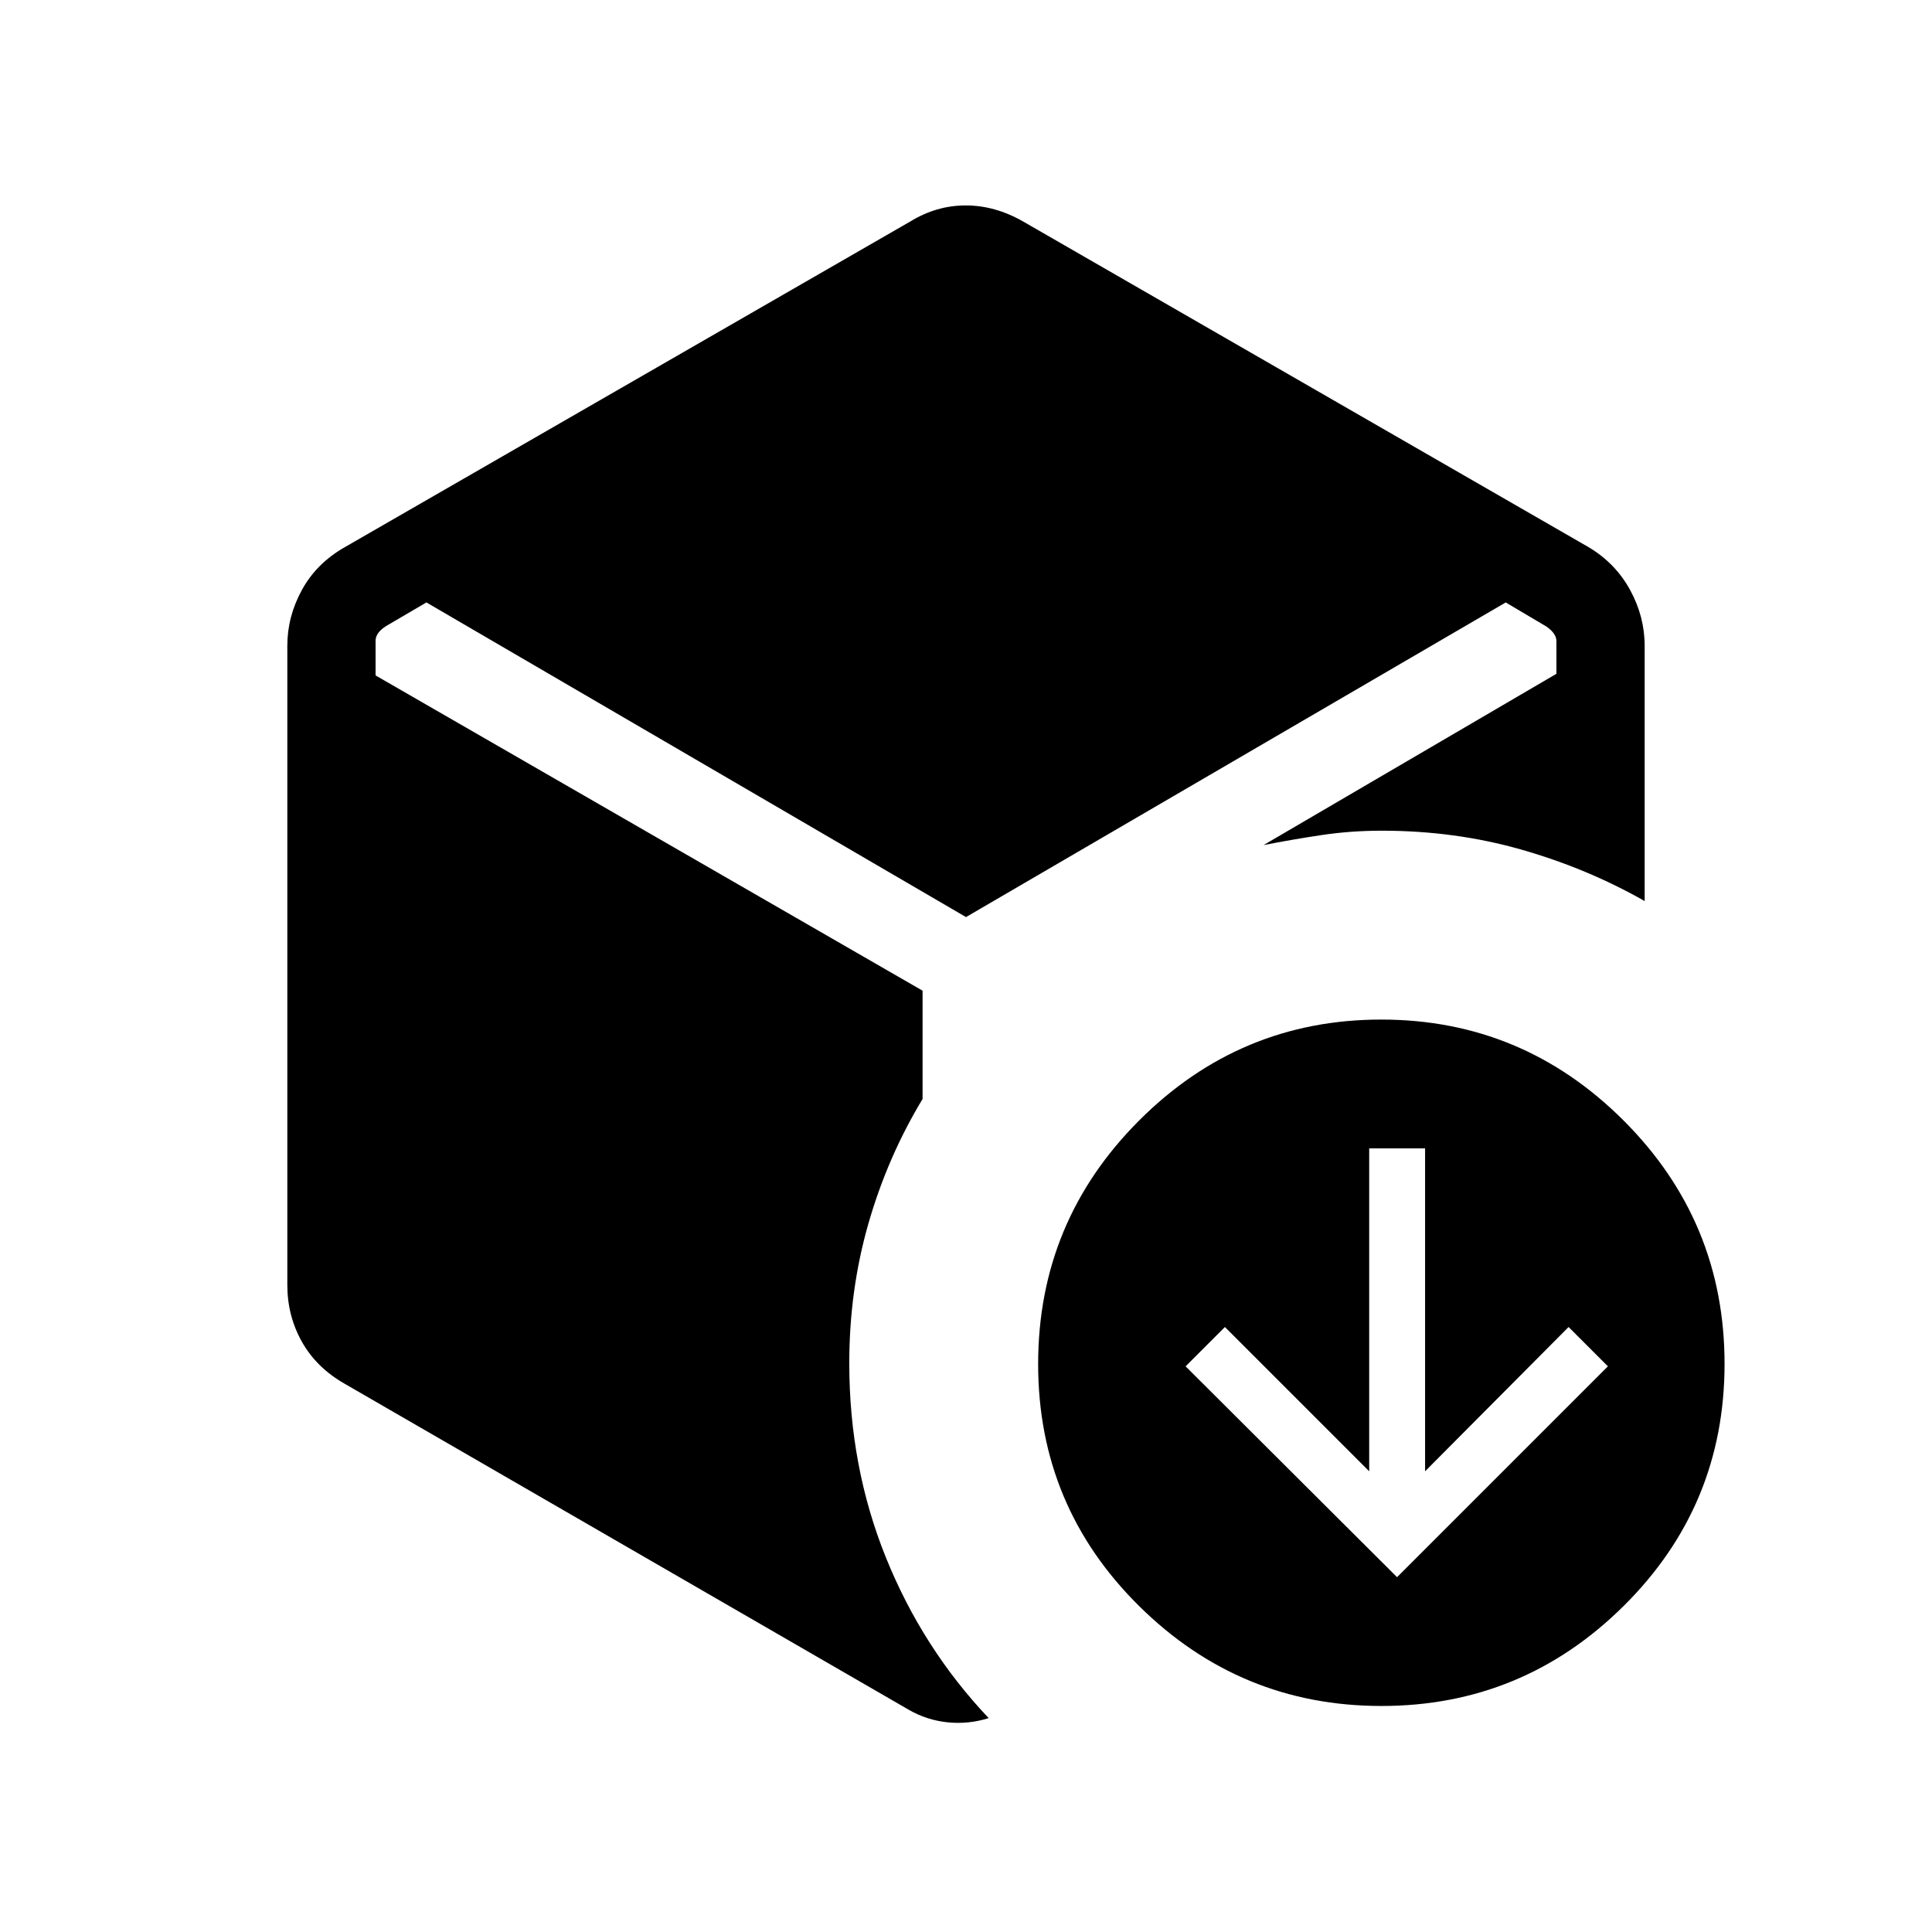 <svg xmlns="http://www.w3.org/2000/svg" height="48" viewBox="0 -960 960 960" width="48"><path d="M452.269-849.922q13.049-8 27.602-8 14.552 0 28.552 8l281.076 161.884q13.307 8 20.519 21.235 7.211 13.235 7.211 27.787v126.746q-28.615-16.269-61.443-25.615t-69.171-9.346q-15.518 0-30.173 2.206-14.654 2.206-28.596 4.948l145.538-85.116v-16.184q0-1.923-1.25-3.75t-3.75-3.558l-20.191-11.968L480-504.307 211.884-660.653l-20.076 11.756q-2.692 1.731-3.942 3.558-1.25 1.827-1.25 3.75v17.204l271.808 156.654v53.807q-17.399 28.784-26.911 61.892Q422-318.924 422-282.616q0 51.478 18.211 96.565 18.211 45.088 51.057 79.78-10.077 3.154-20.442 2.077t-19.326-6.269L171.194-272.462q-14-8-21.212-20.876-7.211-12.875-7.211-28.163v-317.691q0-14.376 7.211-27.611 7.212-13.235 21.212-21.235l281.075-161.884Zm241.923 673.614 104.769-104.769-19.539-19.539-71.307 71.692v-160.46h-27.769v160.46l-71.692-71.692-19.538 19.539 105.076 104.769Zm-7.753 63.999q-70.208 0-120.4-49.638-50.192-49.638-50.192-120.23 0-70.823 50.138-121.015 50.138-50.192 120.345-50.192 70.208 0 120.4 50.138 50.192 50.138 50.192 120.961 0 70.592-50.138 120.284-50.138 49.692-120.345 49.692Z"/></svg>